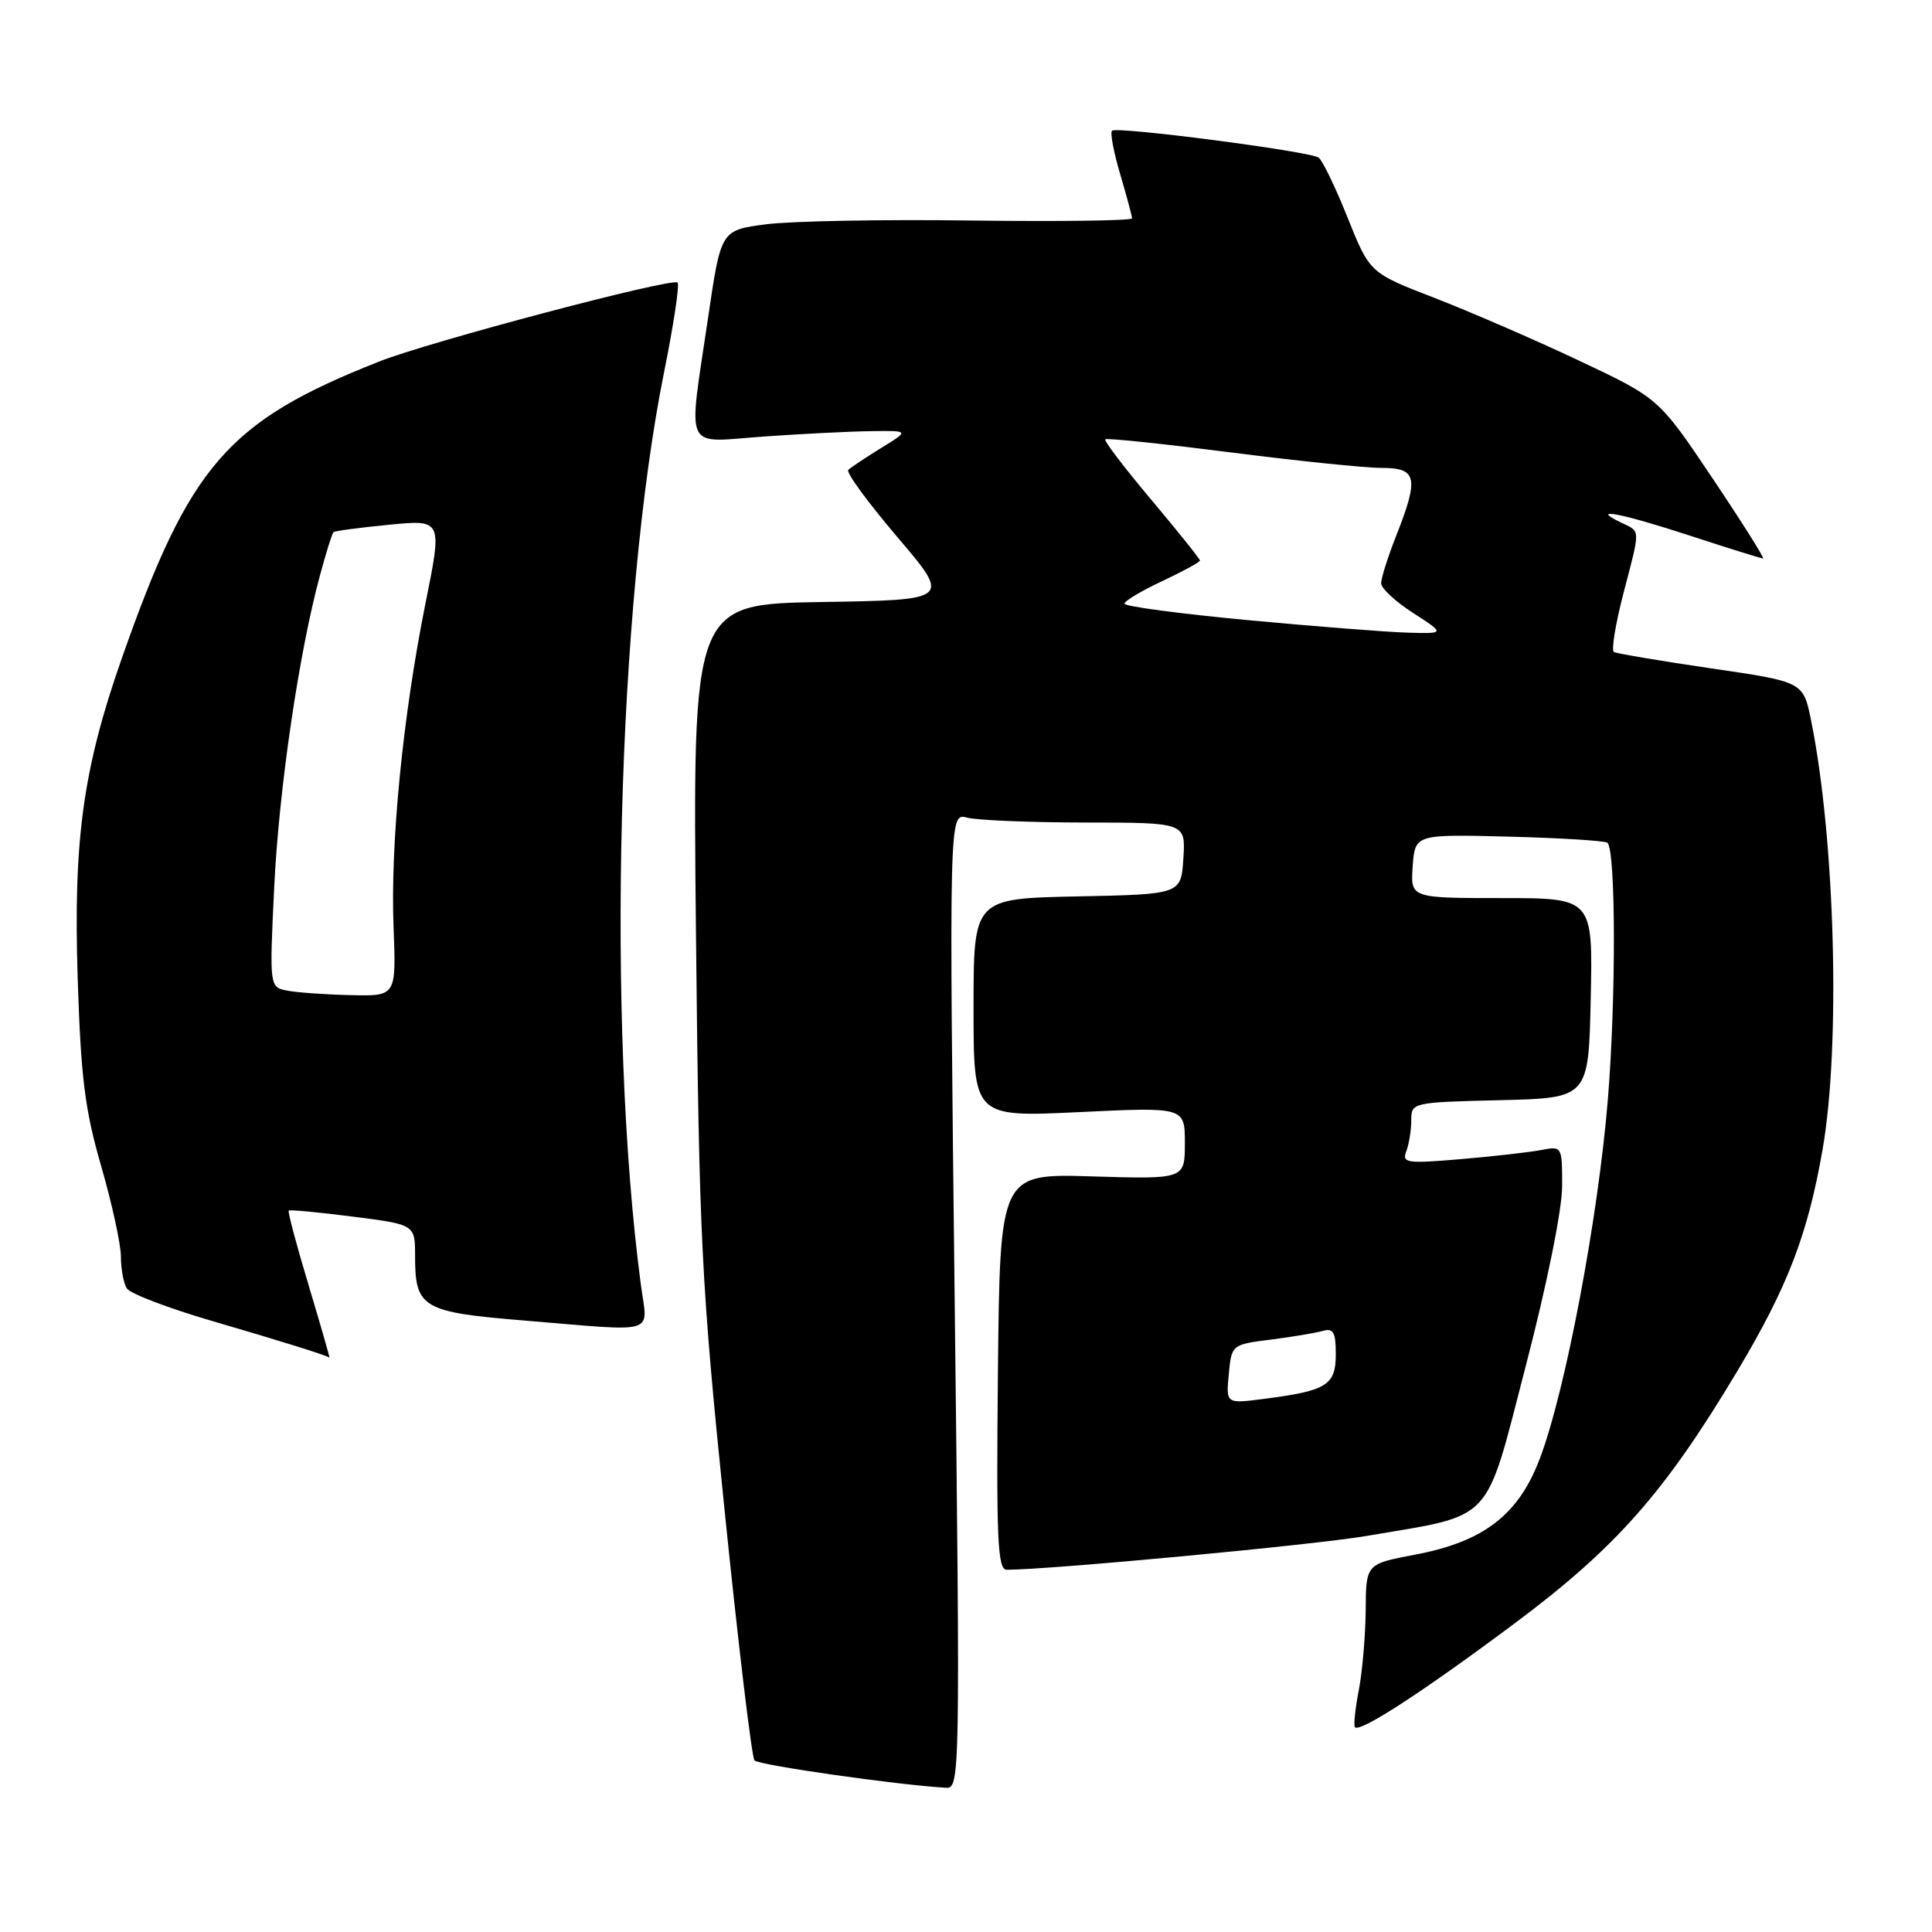 <?xml version="1.0" encoding="UTF-8" standalone="no"?>
<!DOCTYPE svg PUBLIC "-//W3C//DTD SVG 1.1//EN" "http://www.w3.org/Graphics/SVG/1.1/DTD/svg11.dtd" >
<svg xmlns="http://www.w3.org/2000/svg" xmlns:xlink="http://www.w3.org/1999/xlink" version="1.1" viewBox="0 0 256 256">
 <g >
 <path fill="currentColor"
d=" M 126.50 172.35 C 125.76 107.70 125.76 107.70 128.13 108.34 C 129.43 108.69 136.49 108.98 143.80 108.99 C 157.11 109.00 157.11 109.00 156.80 113.75 C 156.50 118.50 156.50 118.50 142.75 118.78 C 129.00 119.06 129.00 119.06 129.00 133.54 C 129.00 148.03 129.00 148.03 143.00 147.36 C 157.00 146.69 157.00 146.69 157.00 151.47 C 157.00 156.25 157.00 156.25 144.75 155.88 C 132.50 155.50 132.50 155.50 132.23 181.75 C 132.01 204.04 132.18 208.00 133.40 208.00 C 139.06 208.00 174.13 204.71 181.08 203.52 C 198.14 200.61 196.67 202.19 202.17 181.00 C 204.98 170.20 206.99 160.28 206.99 157.17 C 207.00 151.89 206.97 151.85 204.25 152.38 C 202.74 152.67 197.94 153.22 193.59 153.59 C 186.38 154.20 185.74 154.11 186.34 152.55 C 186.70 151.61 187.00 149.76 187.00 148.45 C 187.00 146.09 187.11 146.06 198.75 145.78 C 210.50 145.50 210.50 145.50 210.78 132.25 C 211.06 119.00 211.06 119.00 198.97 119.00 C 186.89 119.00 186.89 119.00 187.19 114.77 C 187.50 110.54 187.50 110.54 200.00 110.86 C 206.88 111.04 212.72 111.41 213.00 111.67 C 214.10 112.75 214.14 132.22 213.06 145.55 C 211.79 161.29 207.42 184.39 204.02 193.31 C 201.19 200.75 196.59 204.28 187.51 206.00 C 181.00 207.23 181.00 207.23 180.96 213.36 C 180.93 216.74 180.52 221.53 180.04 224.00 C 179.56 226.47 179.34 228.67 179.54 228.87 C 180.24 229.58 188.58 224.15 200.72 215.09 C 214.16 205.05 220.59 197.76 230.22 181.65 C 236.87 170.52 239.54 163.58 241.50 152.32 C 243.91 138.55 243.16 111.11 239.97 95.42 C 238.93 90.34 238.93 90.34 226.71 88.56 C 220.00 87.57 214.21 86.60 213.85 86.39 C 213.49 86.18 214.05 82.74 215.08 78.75 C 217.41 69.79 217.43 70.52 214.75 69.22 C 210.50 67.17 214.83 68.00 224.00 71.00 C 229.05 72.65 233.37 74.00 233.61 74.00 C 233.85 74.00 230.84 69.22 226.92 63.38 C 219.80 52.77 219.80 52.77 209.22 47.78 C 203.40 45.03 194.79 41.30 190.07 39.47 C 181.50 36.16 181.50 36.16 178.56 28.83 C 176.95 24.80 175.22 21.22 174.72 20.88 C 173.48 20.04 147.95 16.72 147.35 17.32 C 147.08 17.59 147.57 20.18 148.43 23.08 C 149.29 25.99 150.00 28.62 150.00 28.93 C 150.00 29.24 140.44 29.37 128.75 29.22 C 117.06 29.06 104.81 29.29 101.51 29.72 C 95.53 30.50 95.53 30.50 93.84 42.00 C 91.16 60.24 90.40 58.61 101.25 57.84 C 106.34 57.48 112.75 57.16 115.50 57.13 C 120.50 57.06 120.50 57.06 116.74 59.37 C 114.67 60.65 112.72 61.95 112.40 62.27 C 112.08 62.59 115.01 66.59 118.91 71.17 C 126.00 79.50 126.00 79.50 108.89 79.77 C 91.77 80.05 91.77 80.05 92.22 123.77 C 92.64 164.22 92.92 169.94 96.00 200.00 C 97.82 217.88 99.61 232.84 99.97 233.26 C 100.51 233.89 118.93 236.52 125.37 236.89 C 127.20 237.00 127.23 235.17 126.50 172.35 Z  M 40.90 170.33 C 39.30 165.02 38.11 160.55 38.26 160.41 C 38.40 160.27 42.22 160.63 46.76 161.21 C 55.00 162.26 55.00 162.26 55.00 166.44 C 55.00 173.31 55.94 173.87 69.50 174.98 C 87.47 176.46 85.81 176.97 84.92 170.25 C 80.34 135.74 81.77 80.15 88.01 49.23 C 89.26 43.03 90.06 37.72 89.78 37.44 C 89.09 36.76 56.90 45.27 50.25 47.90 C 30.13 55.85 25.14 61.59 16.14 87.23 C 11.02 101.81 9.71 111.24 10.29 129.50 C 10.71 142.76 11.24 147.04 13.40 154.49 C 14.83 159.44 16.01 164.84 16.02 166.49 C 16.02 168.15 16.38 170.06 16.81 170.73 C 17.25 171.41 22.30 173.34 28.05 175.02 C 37.25 177.71 43.18 179.56 43.65 179.89 C 43.73 179.95 42.50 175.65 40.90 170.33 Z  M 162.82 182.09 C 163.19 178.18 163.21 178.16 168.35 177.51 C 171.18 177.15 174.29 176.63 175.25 176.36 C 176.68 175.95 177.00 176.51 177.00 179.46 C 177.00 183.55 175.80 184.29 167.47 185.36 C 162.45 186.01 162.45 186.01 162.82 182.09 Z  M 165.25 82.16 C 156.31 81.32 149.00 80.35 149.00 79.99 C 149.00 79.63 151.25 78.29 154.00 77.00 C 156.75 75.71 159.00 74.48 159.00 74.27 C 159.00 74.06 156.10 70.44 152.55 66.22 C 149.01 62.01 146.26 58.41 146.45 58.21 C 146.64 58.02 154.07 58.80 162.96 59.93 C 171.85 61.07 180.90 62.00 183.06 62.00 C 187.77 62.00 188.05 63.27 185.00 71.00 C 183.90 73.79 183.00 76.62 183.01 77.29 C 183.01 77.95 184.92 79.73 187.26 81.23 C 191.50 83.97 191.50 83.97 186.50 83.83 C 183.75 83.75 174.19 83.00 165.25 82.16 Z  M 38.10 131.27 C 35.70 130.82 35.70 130.82 36.33 117.61 C 36.96 104.53 39.61 86.49 42.42 76.15 C 43.22 73.20 44.01 70.67 44.19 70.51 C 44.36 70.35 47.68 69.91 51.56 69.53 C 58.62 68.84 58.62 68.84 56.37 79.99 C 53.38 94.87 51.71 111.76 52.15 122.90 C 52.50 132.00 52.50 132.00 46.50 131.86 C 43.20 131.79 39.42 131.52 38.10 131.27 Z "/>
</g>
</svg>